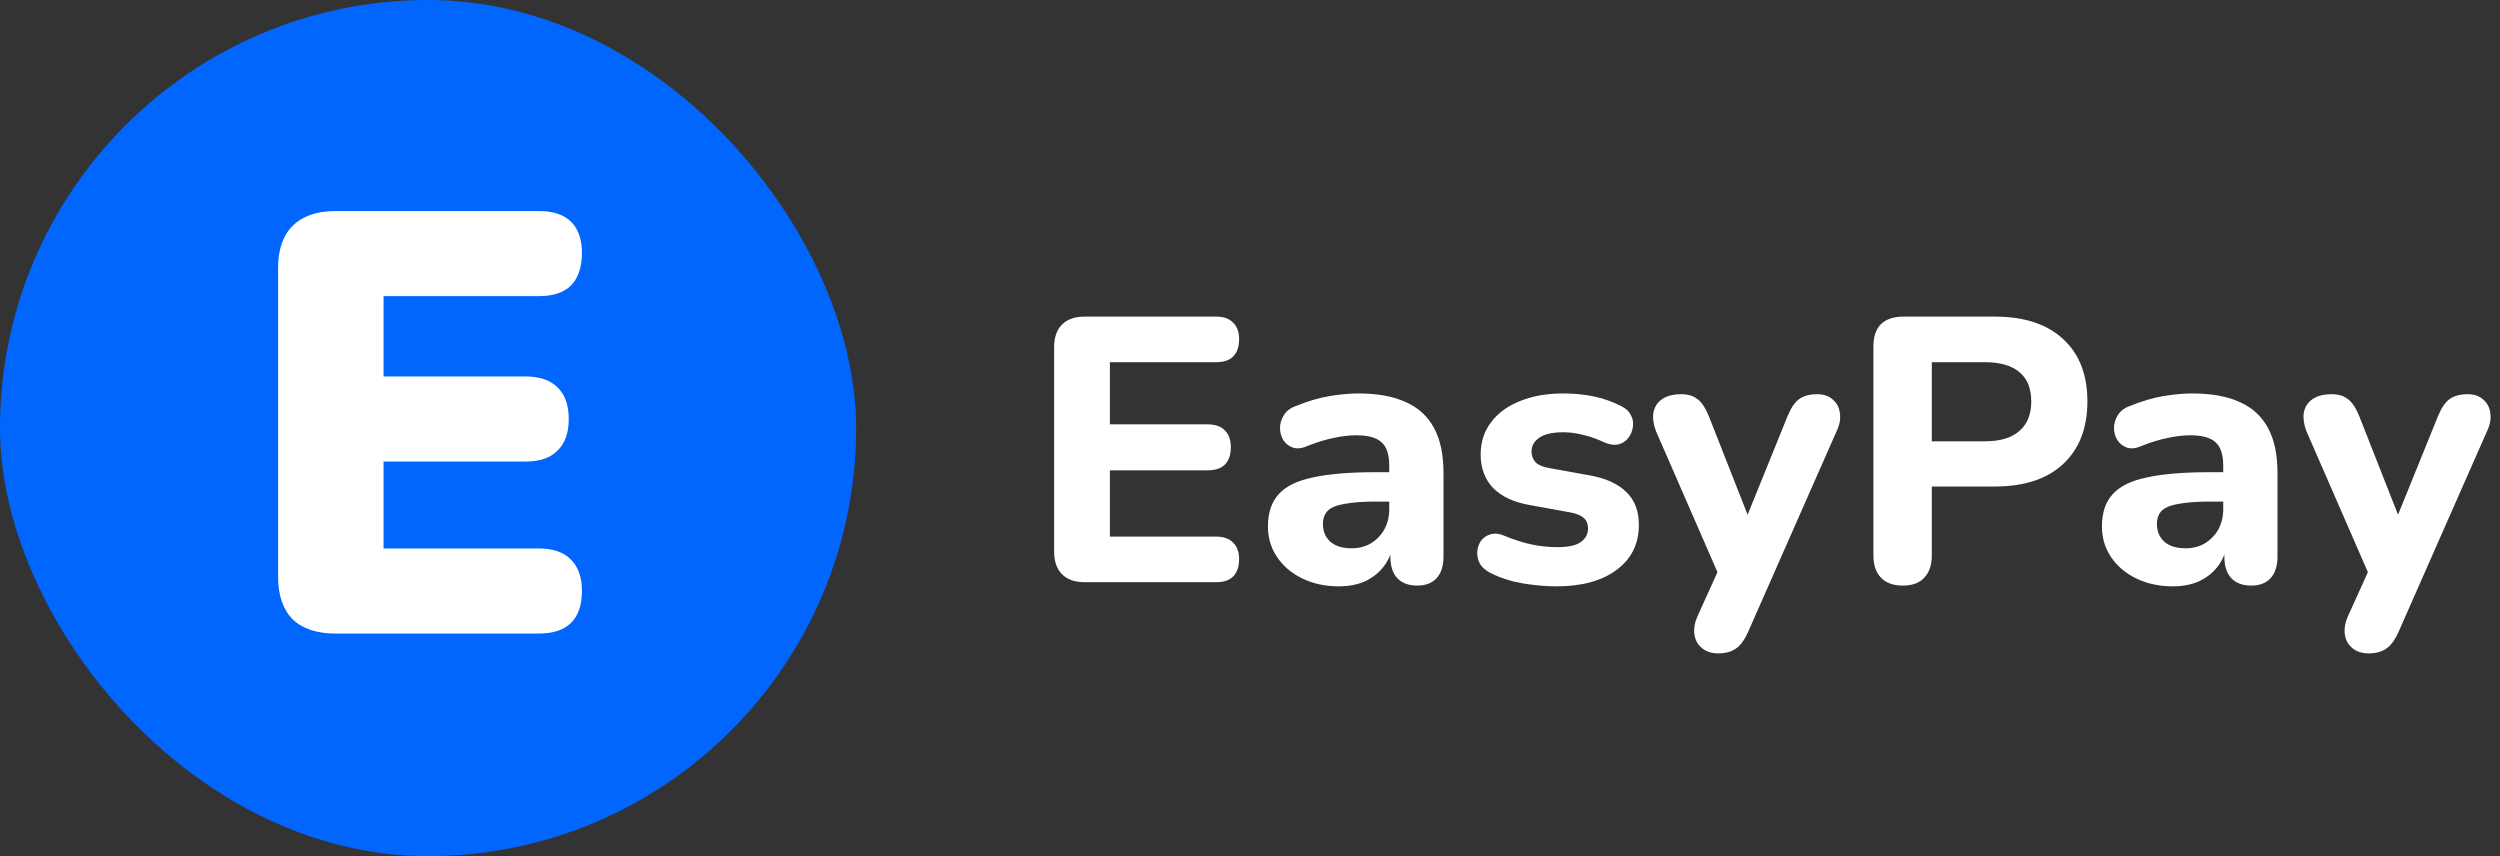 <svg width="146" height="50" viewBox="0 0 146 50" fill="none" xmlns="http://www.w3.org/2000/svg">
    <rect x="0" y="0" width="146" height="50" fill="#333333" stroke="none"/>
    <path
        d="M63.344 34C62.772 34 62.332 33.846 62.024 33.538C61.716 33.23 61.562 32.79 61.562 32.218V20.272C61.562 19.7 61.716 19.26 62.024 18.952C62.332 18.644 62.772 18.49 63.344 18.49H71.022C71.462 18.49 71.792 18.607 72.012 18.842C72.247 19.062 72.364 19.385 72.364 19.81C72.364 20.25 72.247 20.587 72.012 20.822C71.792 21.042 71.462 21.152 71.022 21.152H64.818V24.782H70.516C70.971 24.782 71.308 24.899 71.528 25.134C71.763 25.354 71.88 25.684 71.88 26.124C71.88 26.564 71.763 26.901 71.528 27.136C71.308 27.356 70.971 27.466 70.516 27.466H64.818V31.338H71.022C71.462 31.338 71.792 31.455 72.012 31.69C72.247 31.91 72.364 32.233 72.364 32.658C72.364 33.098 72.247 33.435 72.012 33.67C71.792 33.89 71.462 34 71.022 34H63.344ZM78.184 34.242C77.392 34.242 76.68 34.088 76.05 33.78C75.419 33.472 74.928 33.054 74.576 32.526C74.224 31.998 74.048 31.404 74.048 30.744C74.048 29.952 74.253 29.329 74.664 28.874C75.075 28.405 75.742 28.075 76.666 27.884C77.59 27.679 78.814 27.576 80.34 27.576H81.506V29.292H80.362C79.614 29.292 79.005 29.336 78.536 29.424C78.081 29.497 77.751 29.629 77.546 29.82C77.355 30.011 77.26 30.275 77.26 30.612C77.26 31.023 77.399 31.36 77.678 31.624C77.971 31.888 78.389 32.02 78.932 32.02C79.357 32.02 79.731 31.925 80.054 31.734C80.391 31.529 80.655 31.257 80.846 30.92C81.037 30.568 81.132 30.172 81.132 29.732V27.202C81.132 26.557 80.985 26.102 80.692 25.838C80.398 25.559 79.9 25.42 79.196 25.42C78.8 25.42 78.367 25.471 77.898 25.574C77.443 25.662 76.937 25.816 76.38 26.036C76.057 26.183 75.771 26.219 75.522 26.146C75.272 26.058 75.082 25.911 74.95 25.706C74.818 25.486 74.752 25.251 74.752 25.002C74.752 24.738 74.825 24.489 74.972 24.254C75.118 24.005 75.361 23.821 75.698 23.704C76.387 23.425 77.032 23.235 77.634 23.132C78.25 23.029 78.814 22.978 79.328 22.978C80.457 22.978 81.381 23.147 82.1 23.484C82.833 23.807 83.383 24.313 83.75 25.002C84.117 25.677 84.3 26.549 84.3 27.62V32.504C84.3 33.047 84.168 33.465 83.904 33.758C83.64 34.051 83.258 34.198 82.76 34.198C82.261 34.198 81.873 34.051 81.594 33.758C81.33 33.465 81.198 33.047 81.198 32.504V31.69L81.352 31.822C81.264 32.321 81.073 32.753 80.78 33.12C80.501 33.472 80.142 33.751 79.702 33.956C79.262 34.147 78.756 34.242 78.184 34.242ZM90.914 34.242C90.269 34.242 89.601 34.183 88.912 34.066C88.237 33.949 87.621 33.751 87.064 33.472C86.771 33.325 86.558 33.142 86.426 32.922C86.309 32.687 86.257 32.453 86.272 32.218C86.287 31.983 86.36 31.771 86.492 31.58C86.639 31.389 86.822 31.265 87.042 31.206C87.277 31.133 87.533 31.155 87.812 31.272C88.413 31.521 88.963 31.697 89.462 31.8C89.961 31.903 90.452 31.954 90.936 31.954C91.567 31.954 92.021 31.859 92.3 31.668C92.593 31.463 92.74 31.199 92.74 30.876C92.74 30.583 92.645 30.363 92.454 30.216C92.263 30.069 91.985 29.967 91.618 29.908L89.308 29.49C88.399 29.329 87.695 28.999 87.196 28.5C86.712 27.987 86.47 27.334 86.47 26.542C86.47 25.809 86.675 25.178 87.086 24.65C87.497 24.107 88.061 23.697 88.78 23.418C89.513 23.125 90.342 22.978 91.266 22.978C91.926 22.978 92.535 23.037 93.092 23.154C93.649 23.271 94.185 23.462 94.698 23.726C94.962 23.858 95.145 24.034 95.248 24.254C95.365 24.474 95.402 24.701 95.358 24.936C95.329 25.171 95.241 25.383 95.094 25.574C94.947 25.765 94.757 25.889 94.522 25.948C94.302 26.007 94.045 25.977 93.752 25.86C93.283 25.64 92.85 25.486 92.454 25.398C92.058 25.295 91.677 25.244 91.31 25.244C90.65 25.244 90.173 25.354 89.88 25.574C89.587 25.779 89.44 26.043 89.44 26.366C89.44 26.615 89.521 26.828 89.682 27.004C89.858 27.165 90.122 27.275 90.474 27.334L92.784 27.752C93.737 27.913 94.463 28.236 94.962 28.72C95.461 29.189 95.71 29.835 95.71 30.656C95.71 31.771 95.27 32.651 94.39 33.296C93.525 33.927 92.366 34.242 90.914 34.242ZM100.339 38.158C99.958 38.158 99.643 38.055 99.393 37.85C99.144 37.645 98.997 37.373 98.953 37.036C98.909 36.713 98.968 36.369 99.129 36.002L100.603 32.746V34.11L96.709 25.178C96.563 24.797 96.511 24.445 96.555 24.122C96.614 23.785 96.775 23.521 97.039 23.33C97.318 23.125 97.699 23.022 98.183 23.022C98.579 23.022 98.895 23.117 99.129 23.308C99.379 23.484 99.606 23.829 99.811 24.342L102.407 30.942H101.703L104.387 24.32C104.593 23.821 104.82 23.484 105.069 23.308C105.333 23.117 105.685 23.022 106.125 23.022C106.507 23.022 106.807 23.125 107.027 23.33C107.262 23.521 107.401 23.777 107.445 24.1C107.504 24.423 107.445 24.775 107.269 25.156L102.099 36.882C101.879 37.381 101.63 37.718 101.351 37.894C101.087 38.07 100.75 38.158 100.339 38.158ZM111.124 34.198C110.566 34.198 110.141 34.044 109.848 33.736C109.554 33.428 109.408 32.995 109.408 32.438V20.228C109.408 19.656 109.554 19.223 109.848 18.93C110.156 18.637 110.588 18.49 111.146 18.49H116.492C118.222 18.49 119.557 18.93 120.496 19.81C121.434 20.675 121.904 21.885 121.904 23.44C121.904 24.995 121.434 26.212 120.496 27.092C119.557 27.972 118.222 28.412 116.492 28.412H112.818V32.438C112.818 32.995 112.671 33.428 112.378 33.736C112.099 34.044 111.681 34.198 111.124 34.198ZM112.818 25.772H115.92C116.8 25.772 117.467 25.574 117.922 25.178C118.391 24.782 118.626 24.203 118.626 23.44C118.626 22.677 118.391 22.105 117.922 21.724C117.467 21.343 116.8 21.152 115.92 21.152H112.818V25.772ZM126.889 34.242C126.097 34.242 125.386 34.088 124.755 33.78C124.124 33.472 123.633 33.054 123.281 32.526C122.929 31.998 122.753 31.404 122.753 30.744C122.753 29.952 122.958 29.329 123.369 28.874C123.78 28.405 124.447 28.075 125.371 27.884C126.295 27.679 127.52 27.576 129.045 27.576H130.211V29.292H129.067C128.319 29.292 127.71 29.336 127.241 29.424C126.786 29.497 126.456 29.629 126.251 29.82C126.06 30.011 125.965 30.275 125.965 30.612C125.965 31.023 126.104 31.36 126.383 31.624C126.676 31.888 127.094 32.02 127.637 32.02C128.062 32.02 128.436 31.925 128.759 31.734C129.096 31.529 129.36 31.257 129.551 30.92C129.742 30.568 129.837 30.172 129.837 29.732V27.202C129.837 26.557 129.69 26.102 129.397 25.838C129.104 25.559 128.605 25.42 127.901 25.42C127.505 25.42 127.072 25.471 126.603 25.574C126.148 25.662 125.642 25.816 125.085 26.036C124.762 26.183 124.476 26.219 124.227 26.146C123.978 26.058 123.787 25.911 123.655 25.706C123.523 25.486 123.457 25.251 123.457 25.002C123.457 24.738 123.53 24.489 123.677 24.254C123.824 24.005 124.066 23.821 124.403 23.704C125.092 23.425 125.738 23.235 126.339 23.132C126.955 23.029 127.52 22.978 128.033 22.978C129.162 22.978 130.086 23.147 130.805 23.484C131.538 23.807 132.088 24.313 132.455 25.002C132.822 25.677 133.005 26.549 133.005 27.62V32.504C133.005 33.047 132.873 33.465 132.609 33.758C132.345 34.051 131.964 34.198 131.465 34.198C130.966 34.198 130.578 34.051 130.299 33.758C130.035 33.465 129.903 33.047 129.903 32.504V31.69L130.057 31.822C129.969 32.321 129.778 32.753 129.485 33.12C129.206 33.472 128.847 33.751 128.407 33.956C127.967 34.147 127.461 34.242 126.889 34.242ZM138.324 38.158C137.942 38.158 137.627 38.055 137.378 37.85C137.128 37.645 136.982 37.373 136.938 37.036C136.894 36.713 136.952 36.369 137.114 36.002L138.588 32.746V34.11L134.694 25.178C134.547 24.797 134.496 24.445 134.54 24.122C134.598 23.785 134.76 23.521 135.024 23.33C135.302 23.125 135.684 23.022 136.168 23.022C136.564 23.022 136.879 23.117 137.114 23.308C137.363 23.484 137.59 23.829 137.796 24.342L140.392 30.942H139.688L142.372 24.32C142.577 23.821 142.804 23.484 143.054 23.308C143.318 23.117 143.67 23.022 144.11 23.022C144.491 23.022 144.792 23.125 145.012 23.33C145.246 23.521 145.386 23.777 145.43 24.1C145.488 24.423 145.43 24.775 145.254 25.156L140.084 36.882C139.864 37.381 139.614 37.718 139.336 37.894C139.072 38.07 138.734 38.158 138.324 38.158Z"
        fill="white" />
    <rect width="50" height="50" rx="25" fill="#0066FE" />
    <path
        d="M19.6 37C18.503 37 17.663 36.72 17.08 36.16C16.52 35.577 16.24 34.748 16.24 33.675V15.65C16.24 14.577 16.52 13.76 17.08 13.2C17.663 12.617 18.503 12.325 19.6 12.325H31.465C32.305 12.325 32.935 12.535 33.355 12.955C33.775 13.375 33.985 13.982 33.985 14.775C33.985 15.592 33.775 16.222 33.355 16.665C32.935 17.085 32.305 17.295 31.465 17.295H22.4V21.985H30.695C31.512 21.985 32.13 22.195 32.55 22.615C32.993 23.035 33.215 23.653 33.215 24.47C33.215 25.287 32.993 25.905 32.55 26.325C32.13 26.745 31.512 26.955 30.695 26.955H22.4V32.03H31.465C32.305 32.03 32.935 32.252 33.355 32.695C33.775 33.115 33.985 33.722 33.985 34.515C33.985 35.332 33.775 35.95 33.355 36.37C32.935 36.79 32.305 37 31.465 37H19.6Z"
        fill="white" />
</svg>